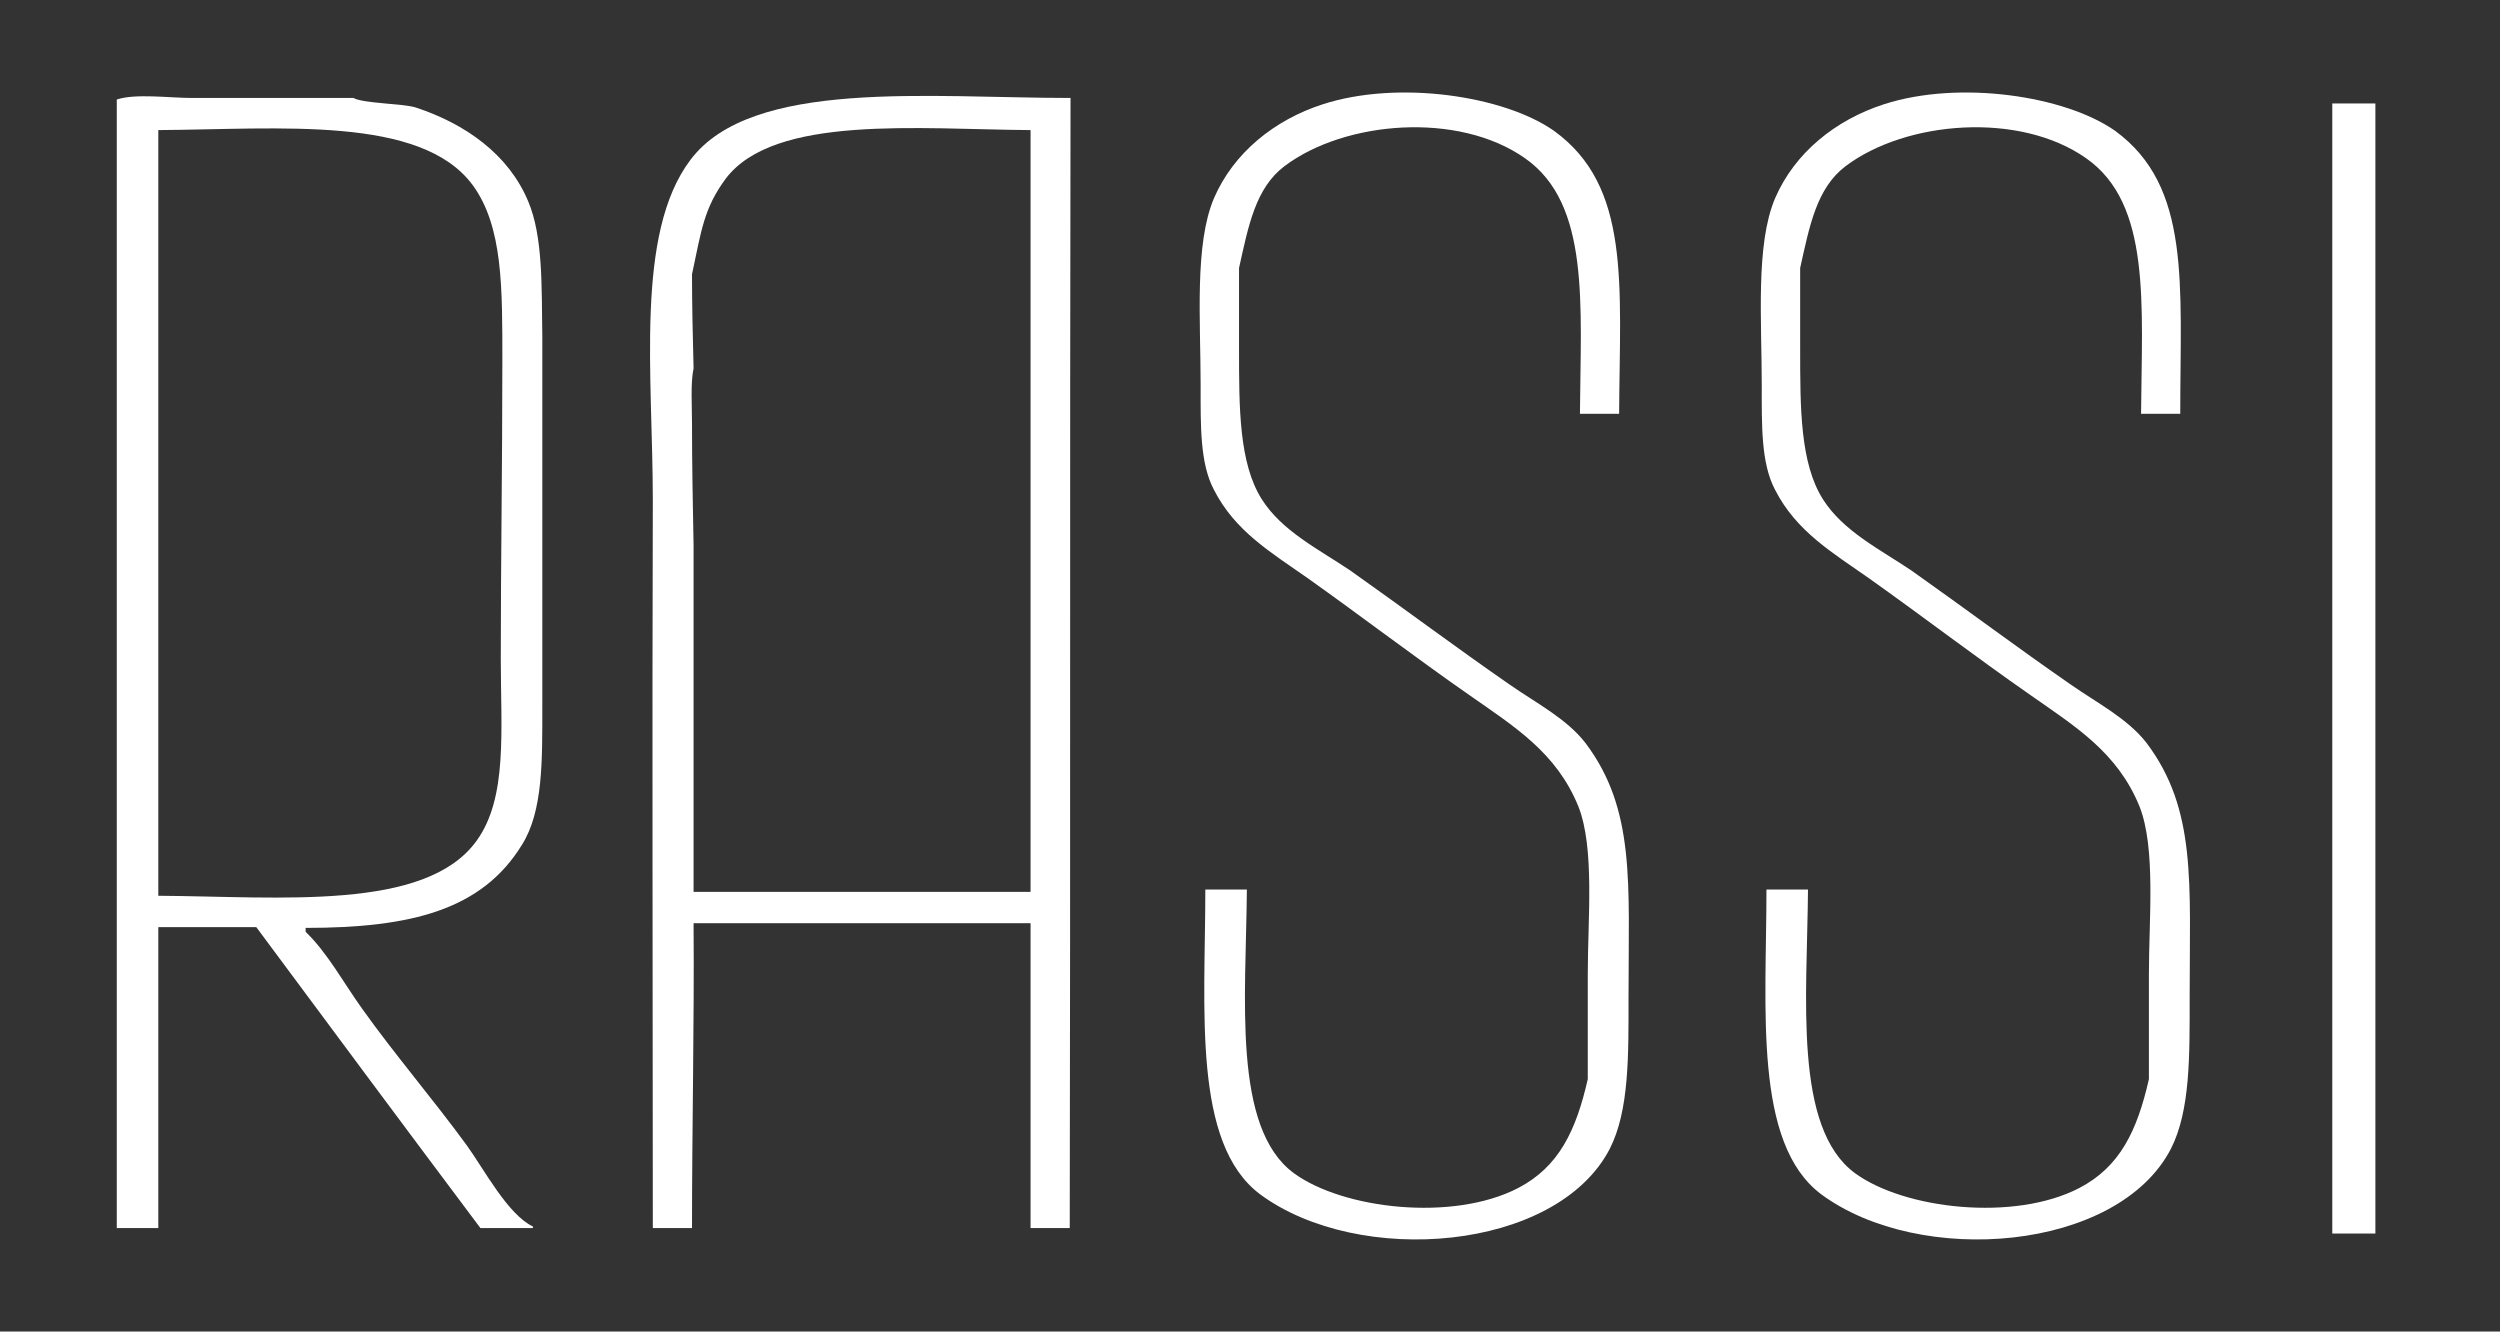 <?xml version="1.0" encoding="utf-8"?>
<!-- Generator: Adobe Illustrator 24.2.1, SVG Export Plug-In . SVG Version: 6.00 Build 0)  -->
<svg version="1.1" id="Layer_2" xmlns="http://www.w3.org/2000/svg" xmlns:xlink="http://www.w3.org/1999/xlink" x="0px" y="0px"
	 viewBox="0 0 319 169.9" style="enable-background:new 0 0 319 169.9;" xml:space="preserve">
<rect x="0" y="0" width="319" height="169.9" fill="#333333" stroke="none"/>
<style type="text/css">
	.st0{fill-rule:evenodd;clip-rule:evenodd;fill:#FFFFFF;}
</style>
<path class="st0" d="M206.6,52.8c-1.7,0-3.4,0-5,0c0.1-14,1.3-26.8-7-32.6c-8.5-6-23-4.8-30.7,1c-3.7,2.8-4.6,7.6-5.8,13
	c0,3.4,0,6.9,0,10.3c0,7.6,0,14.6,2.9,19.2c2.6,4.1,7.3,6.4,11.3,9.1c6.8,4.8,13.6,9.9,20.4,14.6c3.3,2.3,7.2,4.3,9.6,7.4
	c6.4,8.5,5.5,17.8,5.5,32.4c0,7.5,0.1,14.5-2.4,19.4c-6.8,13.1-32,15.1-44.6,5.8c-8.7-6.5-7-23.7-7-38.9c1.8,0,3.5,0,5.3,0
	c-0.1,13.7-1.9,30.4,6,36.2c6.3,4.6,20.3,6.2,28.6,1.9c5.2-2.7,7.4-7.3,8.9-13.9c0-4.5,0-9,0-13.4c0-7,0.9-16.1-1.2-21.4
	c-2.8-6.9-8.2-10.2-13.9-14.2c-6.9-4.8-13.7-10-20.6-14.9c-4.7-3.3-9.3-6-12-11.3c-1.8-3.4-1.7-8.2-1.7-13.4
	c0-8.2-0.8-17.9,1.7-23.8c2.5-5.8,7.7-10,13.9-12c9.6-3.1,23.1-1.1,29.5,3.4C208.1,23.8,206.7,36.2,206.6,52.8z"/>
<path class="st0" d="M278.2,52.8c-1.7,0-3.4,0-5,0c0.1-14,1.3-26.8-7-32.6c-8.5-6-23-4.8-30.7,1c-3.7,2.8-4.6,7.6-5.8,13
	c0,3.4,0,6.9,0,10.3c0,7.6,0,14.6,2.9,19.2c2.6,4.1,7.3,6.4,11.3,9.1c6.8,4.8,13.6,9.9,20.4,14.6c3.3,2.3,7.2,4.3,9.6,7.4
	c6.4,8.5,5.5,17.8,5.5,32.4c0,7.5,0.1,14.5-2.4,19.4c-6.8,13.1-32,15.1-44.6,5.8c-8.7-6.5-7-23.7-7-38.9c1.8,0,3.5,0,5.3,0
	c-0.1,13.7-1.9,30.4,6,36.2c6.3,4.6,20.3,6.2,28.6,1.9c5.2-2.7,7.4-7.3,8.9-13.9c0-4.5,0-9,0-13.4c0-7,0.9-16.1-1.2-21.4
	c-2.8-6.9-8.2-10.2-13.9-14.2c-6.9-4.8-13.7-10-20.6-14.9c-4.7-3.3-9.3-6-12-11.3c-1.8-3.4-1.7-8.2-1.7-13.4
	c0-8.2-0.8-17.9,1.7-23.8c2.5-5.8,7.7-10,13.9-12c9.6-3.1,23.1-1.1,29.5,3.4C279.6,23.8,278.2,36.2,278.2,52.8z"/>
<path class="st0" d="M297.6,13.2c1.8,0,3.7,0,5.5,0c0,48,0,97.1,0,144.2c-1.8,0-3.7,0-5.5,0C297.6,110.3,297.6,61.2,297.6,13.2z"/>
<path class="st0" d="M67.4,25.7c-2.5-6-8-9.9-14.4-12c-1.7-0.5-6.7-0.5-7.9-1.2c-6.9,0-13.8,0-20.6,0c-2.9,0-7.2-0.6-9.6,0.2
	c0,48,0,96,0,144c1.8,0,3.5,0,5.3,0c0-12.8,0-25.6,0-38.4c4.2,0,8.3,0,12.5,0c9.5,12.8,19,25.6,28.6,38.4c2.2,0,4.5,0,6.7,0
	c0-0.1,0-0.2,0-0.2c-3.2-1.5-6.3-7.4-8.4-10.3c-4.3-5.9-9.2-11.6-13.4-17.5c-2.3-3.2-4.4-7.1-7.2-9.8c0-0.2,0-0.3,0-0.5
	c13.5,0,22.5-2.3,27.6-10.6c2.7-4.3,2.6-10.7,2.6-17.8c0-9.2,0-18.4,0-27.6c0-6.5,0-13,0-19.4C69.1,36.5,69.3,30.2,67.4,25.7z
	 M64.1,46.3c0,12.9-0.2,25.5-0.2,37.7c0,9.2,0.9,17.8-3.1,23.3c-6.5,9-25,7.1-40.6,7c0-32.3,0-64.8,0-97.7c15.5-0.1,33.5-1.9,40.1,7
	C64.2,28.9,64.1,36.8,64.1,46.3z"/>
<path class="st0" d="M136.6,12.5c-18,0-40.7-2.5-48.5,7.9c-7.1,9.4-4.8,27.5-4.8,43.4c-0.1,30.3,0,61.4,0,92.9c1.7,0,3.4,0,5,0
	c0-13,0.3-26.2,0.2-38.9c14.3,0,28.6,0,43,0c0,13,0,25.9,0,38.9c1.7,0,3.4,0,5,0C136.6,107.6,136.5,61.3,136.6,12.5z M131.5,113.8
	c-14.3,0-28.6,0-43,0c0-14.8,0-29.7,0-44.2c-0.1-5.2-0.2-10.4-0.2-15.6c0-2.3-0.2-5.1,0.2-7c-0.1-4-0.2-8-0.2-12
	c1.2-5.6,1.5-8.4,4.3-12.2c6.2-8.2,24.6-6.3,38.9-6.2C131.5,49.8,131.5,81.1,131.5,113.8z"/>
</svg>
